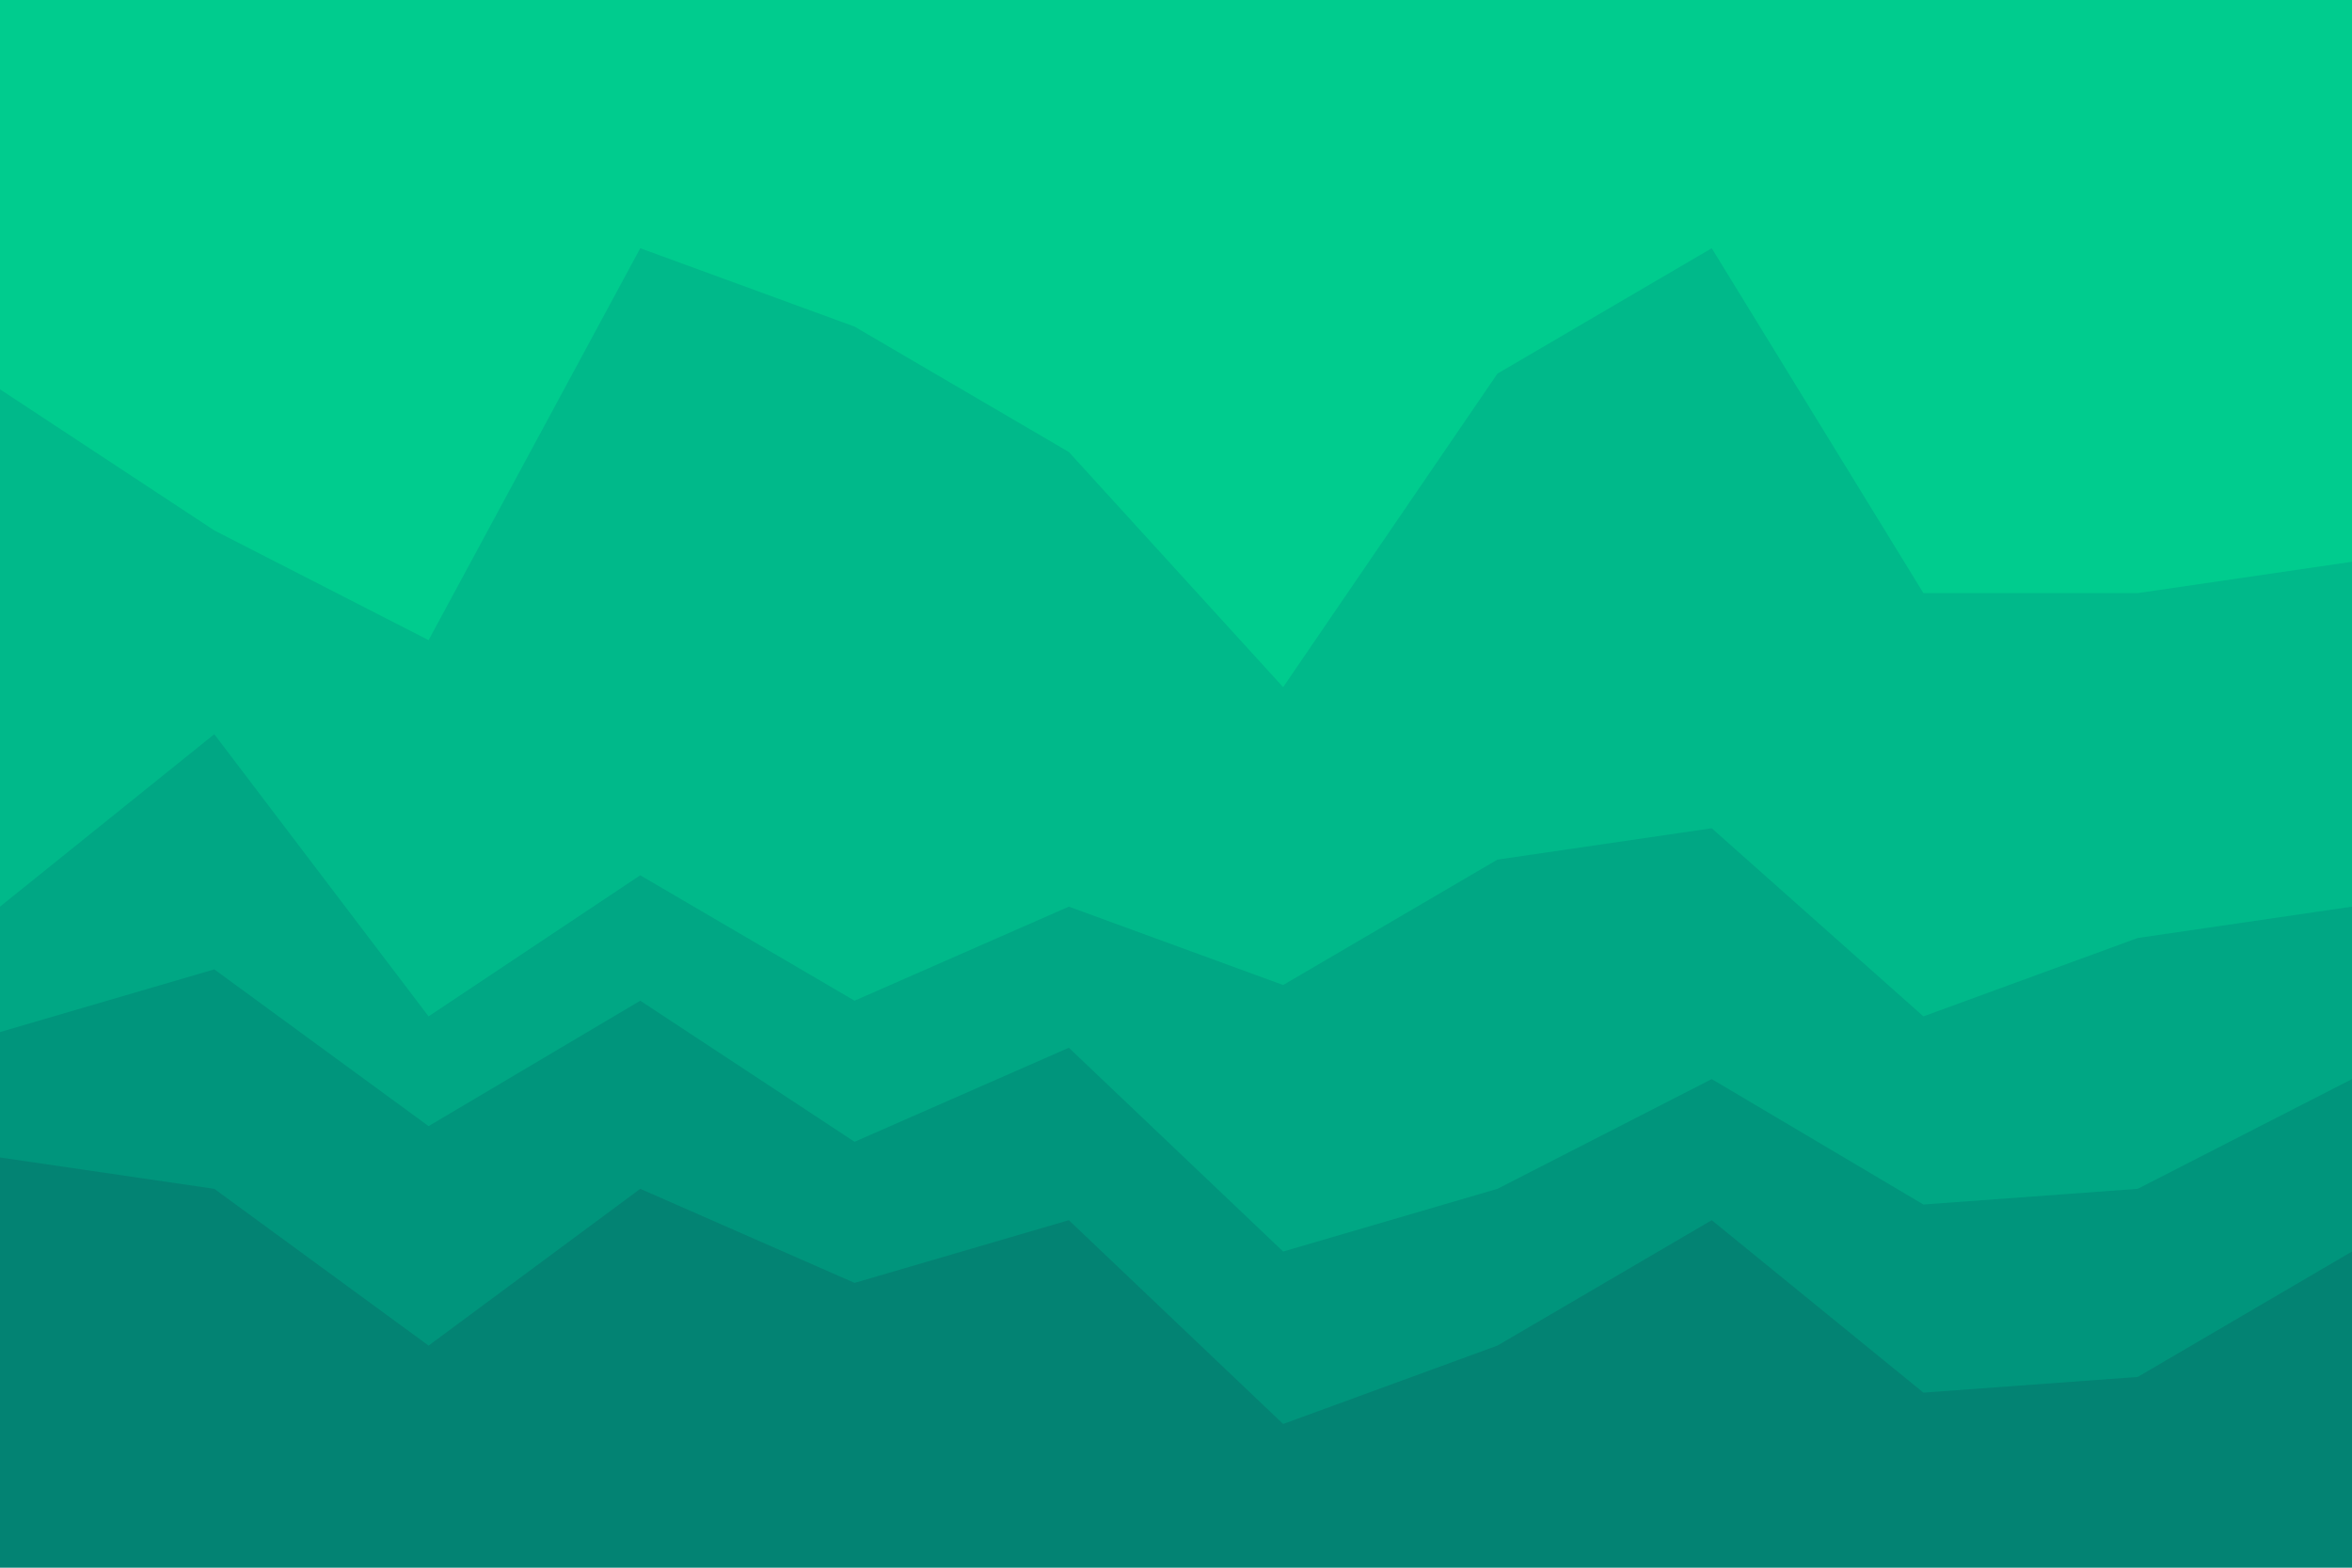 <svg id="visual" viewBox="0 0 900 600" width="900" height="600" xmlns="http://www.w3.org/2000/svg" xmlns:xlink="http://www.w3.org/1999/xlink" version="1.1"><path d="M0 151L82 205L164 247L245 97L327 127L409 175L491 265L573 145L655 97L736 229L818 229L900 217L900 0L818 0L736 0L655 0L573 0L491 0L409 0L327 0L245 0L164 0L82 0L0 0Z" fill="#00cc8e"></path><path d="M0 349L82 283L164 391L245 337L327 385L409 349L491 379L573 331L655 319L736 391L818 361L900 349L900 215L818 227L736 227L655 95L573 143L491 263L409 173L327 125L245 95L164 245L82 203L0 149Z" fill="#00b98a"></path><path d="M0 397L82 373L164 433L245 385L327 439L409 403L491 481L573 457L655 415L736 463L818 457L900 415L900 347L818 359L736 389L655 317L573 329L491 377L409 347L327 383L245 335L164 389L82 281L0 347Z" fill="#00a784"></path><path d="M0 445L82 457L164 517L245 457L327 493L409 469L491 547L573 517L655 469L736 535L818 529L900 481L900 413L818 455L736 461L655 413L573 455L491 479L409 401L327 437L245 383L164 431L82 371L0 395Z" fill="#00957c"></path><path d="M0 601L82 601L164 601L245 601L327 601L409 601L491 601L573 601L655 601L736 601L818 601L900 601L900 479L818 527L736 533L655 467L573 515L491 545L409 467L327 491L245 455L164 515L82 455L0 443Z" fill="#038373"></path></svg>